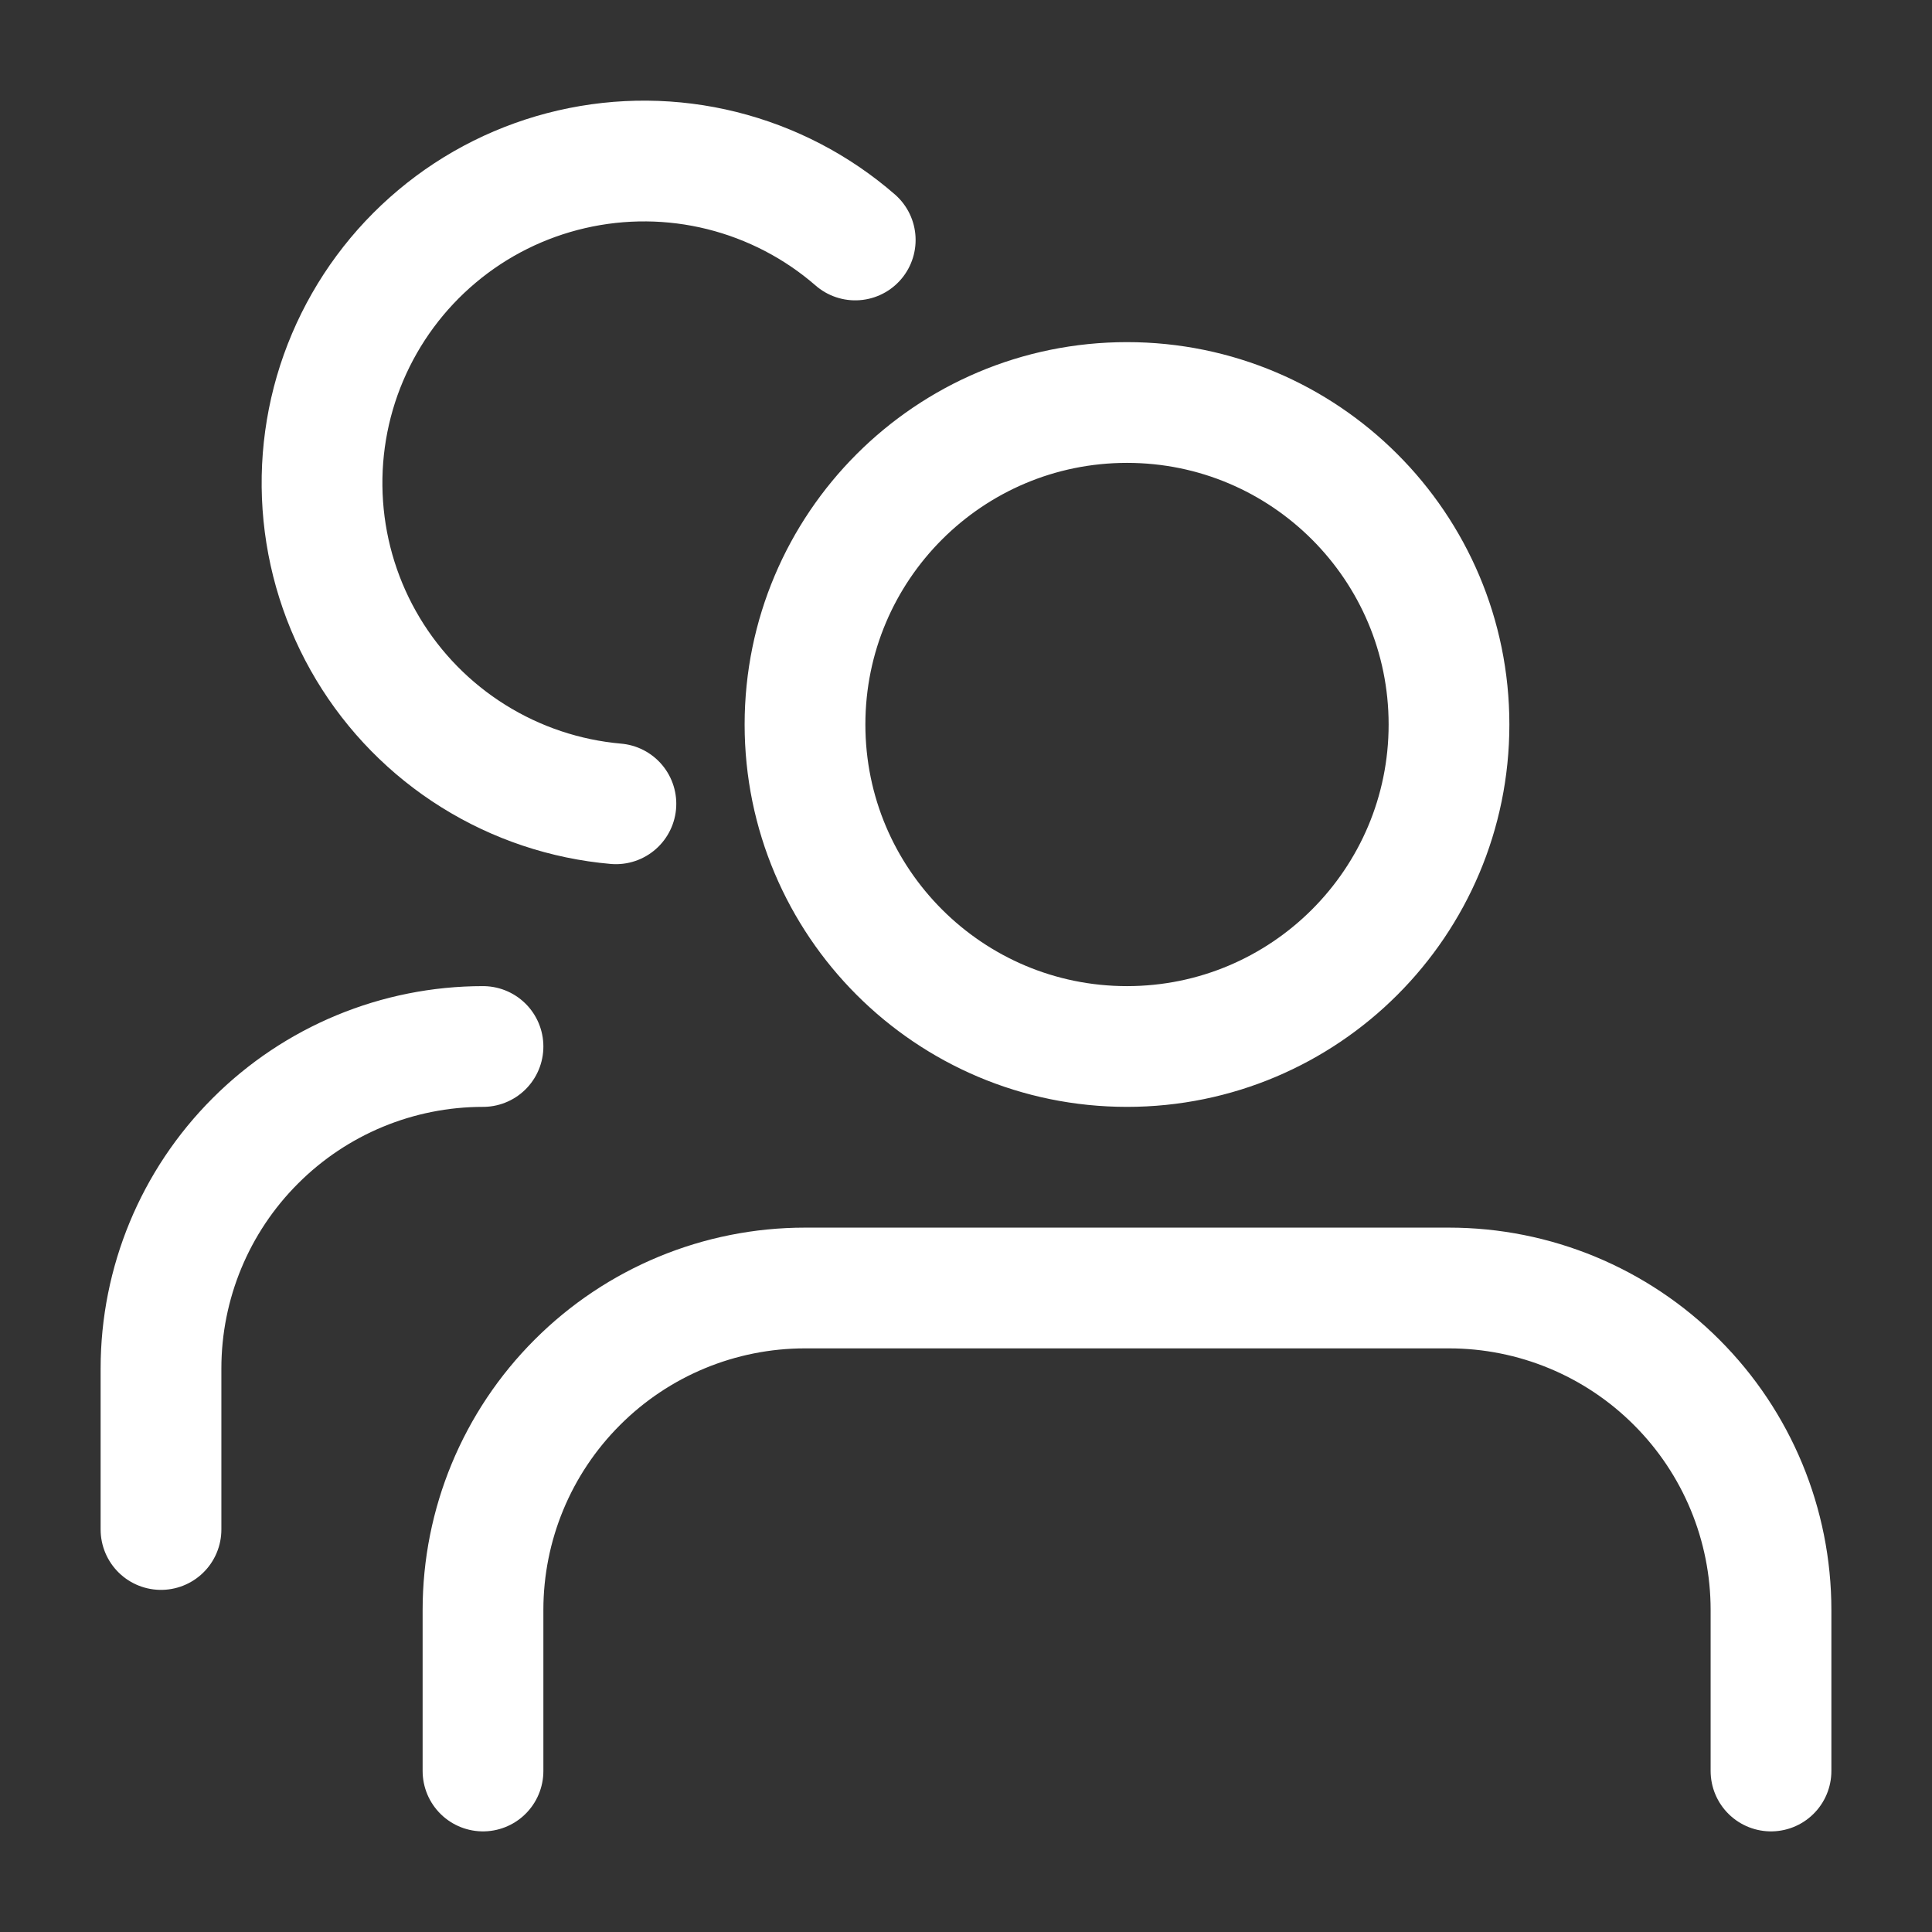 <svg width="24" height="24" viewBox="0 0 24 24" fill="none" xmlns="http://www.w3.org/2000/svg">
    <rect x="0" y="0" width="24" height="24" fill="#333333" stroke="none"/>
    <path d="M22 22V20C22 18.939 21.579 17.922 20.828 17.172C20.078 16.421 19.061 16 18 16H10C8.939 16 7.922 16.421 7.172 17.172C6.421 17.922 6 18.939 6 20V22M6 13C4.939 13 3.922 13.421 3.172 14.172C2.421 14.922 2 15.939 2 17V19M7.651 9.985C7.023 9.93 6.416 9.727 5.88 9.392C5.345 9.058 4.896 8.601 4.571 8.06C4.246 7.519 4.054 6.909 4.01 6.279C3.966 5.649 4.071 5.018 4.318 4.437C4.565 3.856 4.945 3.342 5.429 2.936C5.912 2.53 6.485 2.245 7.1 2.103C7.715 1.961 8.355 1.966 8.968 2.119C9.58 2.272 10.148 2.567 10.624 2.981M14 13C16.209 13 18 11.209 18 9C18 6.791 16.209 5 14 5C11.791 5 10 6.791 10 9C10 11.209 11.791 13 14 13Z"
          stroke="white" stroke-width="1.5" stroke-linecap="round" stroke-linejoin="round"/>
</svg>
